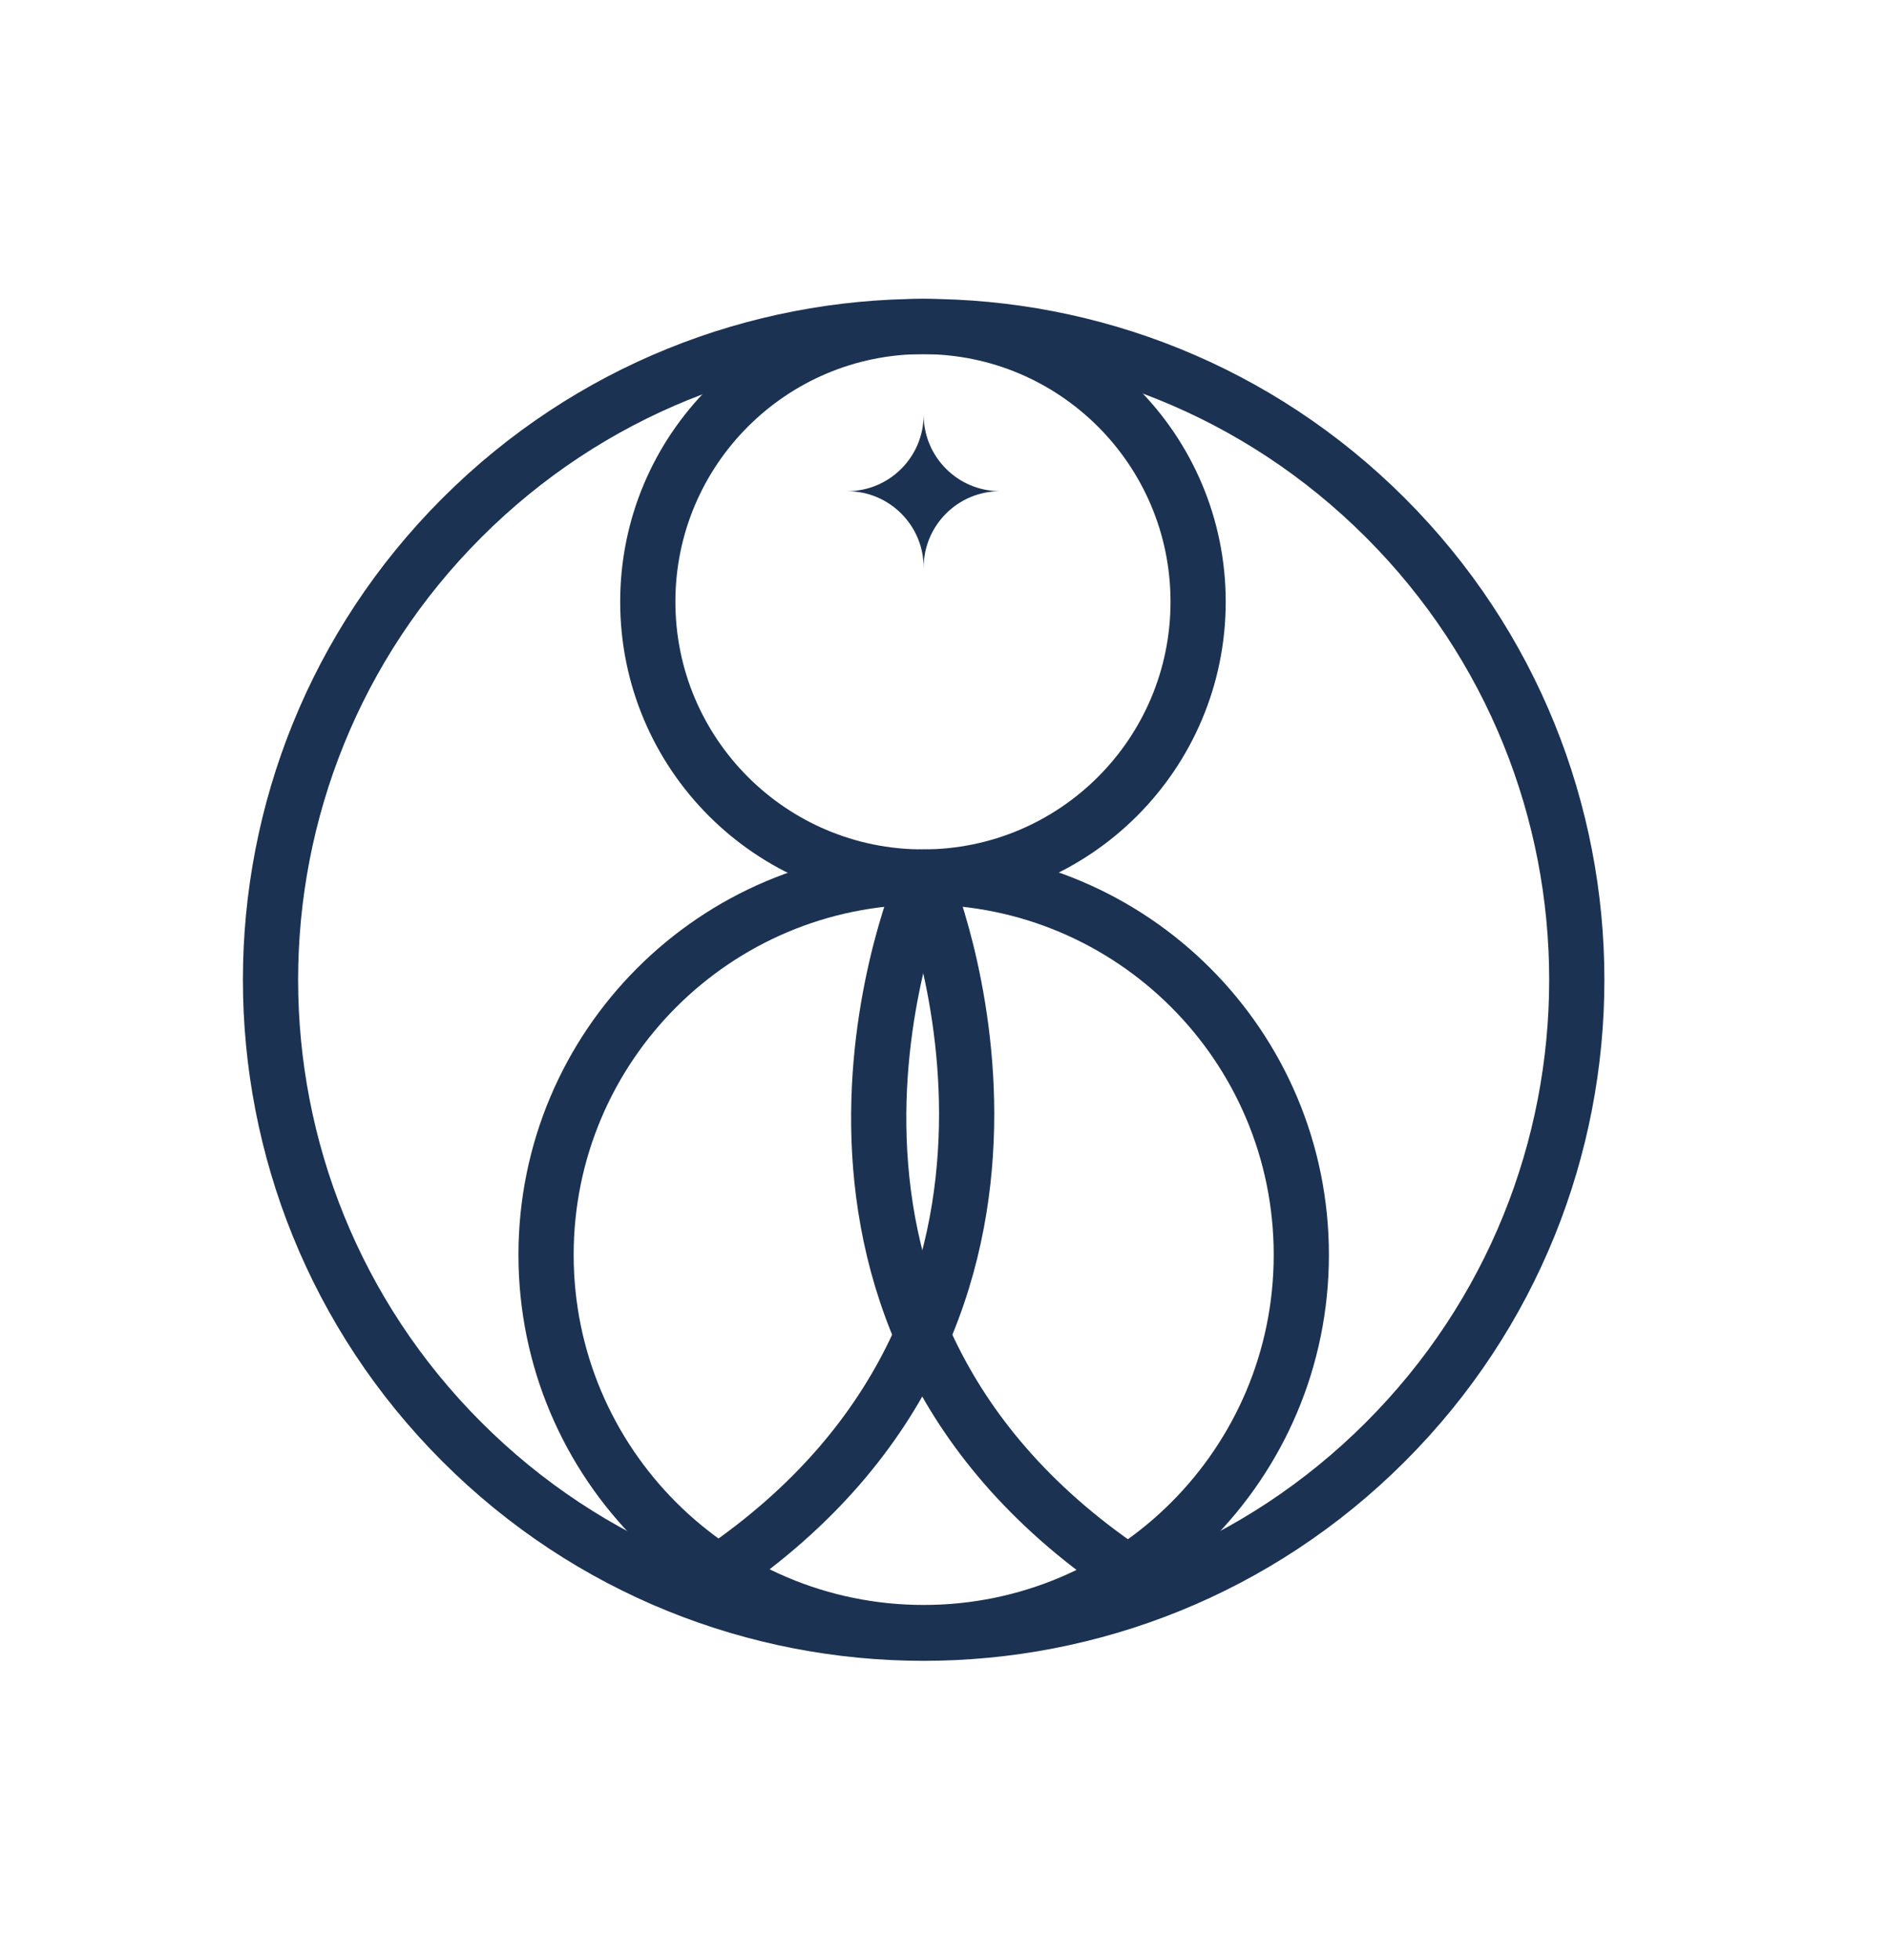 <svg width="27" height="28" viewBox="0 0 27 28" fill="none" xmlns="http://www.w3.org/2000/svg">
<path d="M19.803 20.601C23.449 16.955 23.449 11.045 19.803 7.399C16.157 3.753 10.247 3.753 6.601 7.399C2.955 11.045 2.955 16.955 6.601 20.601C10.247 24.247 16.157 24.247 19.803 20.601Z" stroke="#1B3252" stroke-width="0.789" stroke-miterlimit="10"/>
<path d="M13.192 12.531C15.364 12.531 17.125 10.771 17.125 8.598C17.125 6.426 15.364 4.665 13.192 4.665C11.02 4.665 9.259 6.426 9.259 8.598C9.259 10.771 11.02 12.531 13.192 12.531Z" stroke="#1B3252" stroke-width="0.789" stroke-miterlimit="10"/>
<path d="M18.6 17.929C18.6 14.947 16.184 12.531 13.203 12.531C10.222 12.531 7.805 14.947 7.805 17.929C7.805 20.91 10.222 23.326 13.203 23.326C16.184 23.326 18.6 20.91 18.6 17.929Z" stroke="#1B3252" stroke-width="0.789" stroke-miterlimit="10"/>
<path d="M13.202 8.11C13.202 7.507 12.713 7.018 12.11 7.018C12.713 7.018 13.202 6.529 13.202 5.926C13.202 6.529 13.691 7.018 14.294 7.018C13.691 7.018 13.202 7.507 13.202 8.11Z" fill="#1B3252"/>
<path d="M13.203 12.559C13.203 12.559 15.814 18.701 10.264 22.468" stroke="#1B3252" stroke-width="0.789" stroke-miterlimit="10"/>
<path d="M13.202 12.559C13.202 12.559 10.531 18.679 16.082 22.446" stroke="#1B3252" stroke-width="0.789" stroke-miterlimit="10"/>
</svg>
